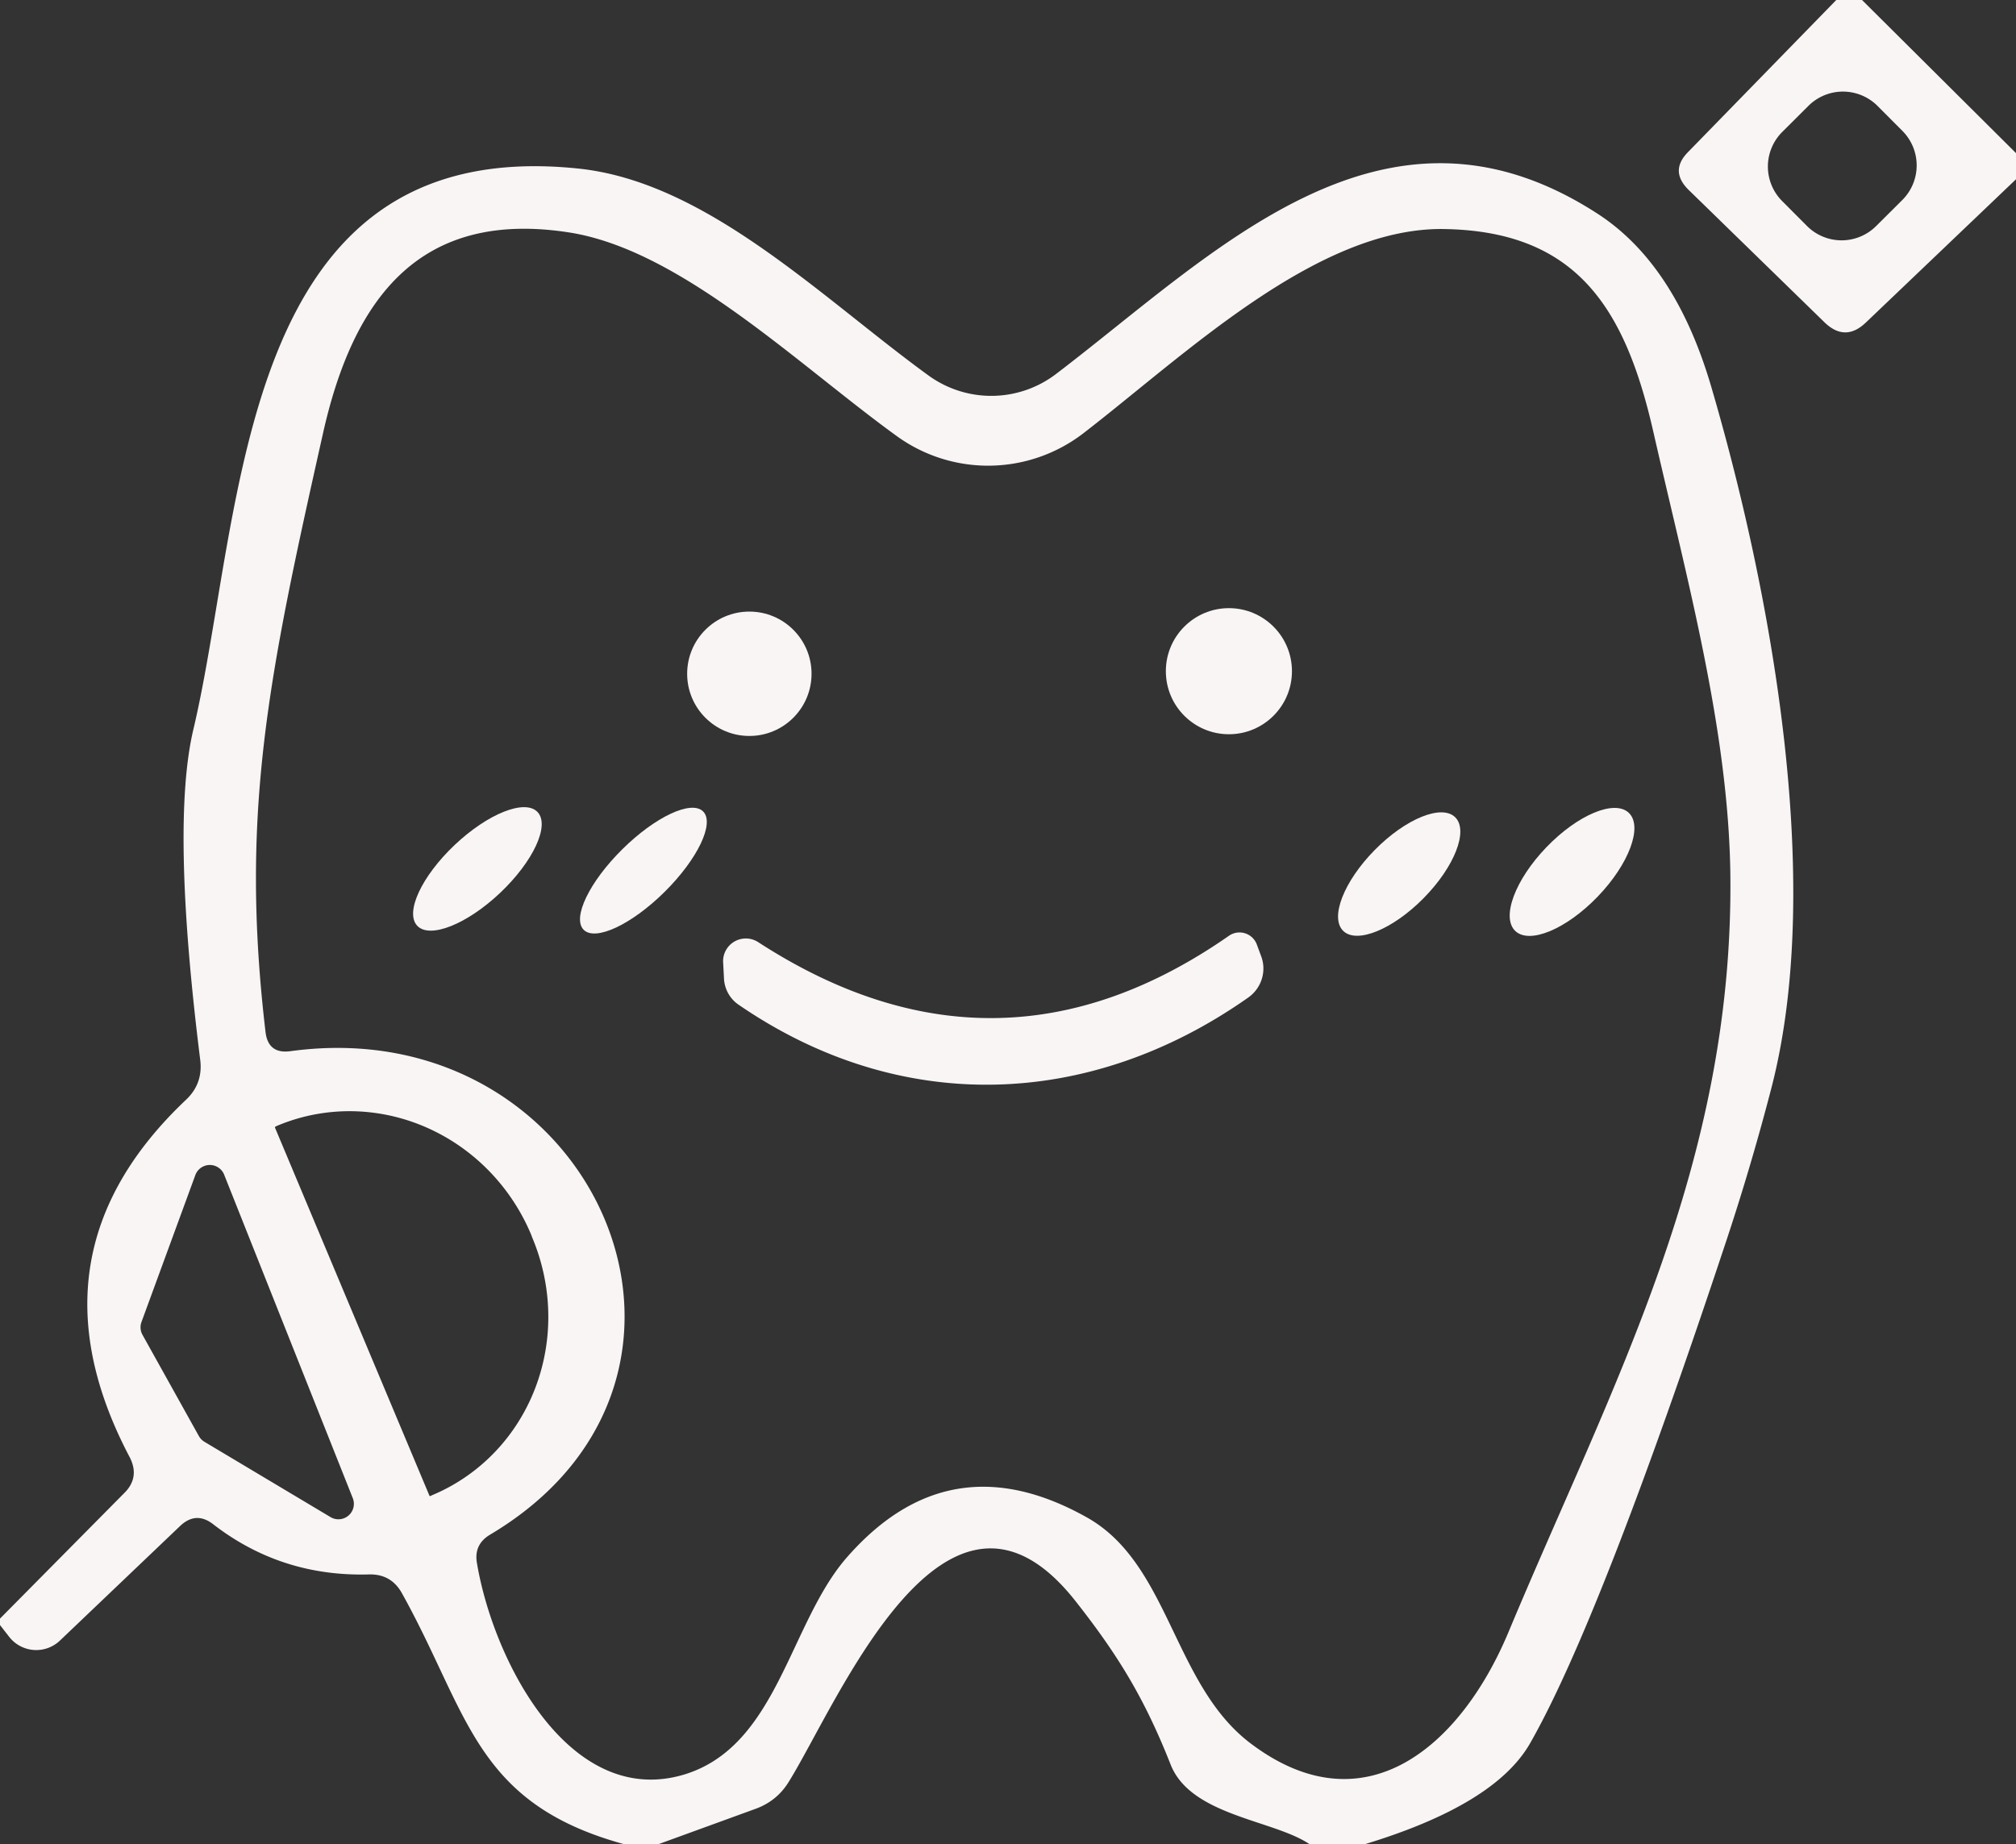 <?xml version="1.0" encoding="UTF-8" standalone="no"?>
<!DOCTYPE svg PUBLIC "-//W3C//DTD SVG 1.1//EN" "http://www.w3.org/Graphics/SVG/1.1/DTD/svg11.dtd">
<svg xmlns="http://www.w3.org/2000/svg" version="1.1" viewBox="0.00 0.00 47.00 43.00">
<rect x="0.00" y="0.00" width="47.00" height="43.00" fill="#333333" stroke="none"/>
<g fill="#f9f5f4">
<path d="
  M 42.81 0.00
  L 43.41 0.00
  L 47.00 3.57
  L 47.00 4.18
  L 43.50 7.52
  Q 43.02 7.98 42.54 7.52
  L 39.37 4.43
  Q 38.92 3.99 39.35 3.55
  L 42.81 0.00
  Z
  M 43.773 2.471
  A 1.14 1.14 0.0 0 0 42.16 2.469
  L 41.551 3.076
  A 1.14 1.14 0.0 0 0 41.548 4.688
  L 42.127 5.269
  A 1.14 1.14 0.0 0 0 43.739 5.271
  L 44.349 4.664
  A 1.14 1.14 0.0 0 0 44.352 3.052
  L 43.773 2.471
  Z"
/>
<path d="
  M 31.82 43.00
  L 30.53 43.00
  C 29.69 42.43 27.76 42.34 27.29 41.14
  C 26.69 39.62 26.08 38.61 25.08 37.34
  C 22.05 33.48 19.53 39.72 18.38 41.56
  Q 18.11 41.99 17.63 42.17
  L 15.35 43.00
  L 14.55 43.00
  C 11.05 42.04 10.93 39.94 9.36 37.13
  Q 9.11 36.70 8.61 36.71
  Q 6.56 36.77 4.97 35.54
  Q 4.57 35.23 4.20 35.58
  L 1.40 38.25
  A 0.80 0.80 0.0 0 1 0.21 38.16
  L 0.00 37.89
  Q 0.00 37.81 0.00 37.74
  L 2.89 34.82
  Q 3.27 34.45 3.02 33.97
  Q 0.53 29.24 4.34 25.64
  Q 4.73 25.27 4.67 24.73
  Q 3.98 19.22 4.51 17.00
  C 5.71 11.91 5.49 3.10 13.48 3.93
  C 16.48 4.24 19.15 6.94 21.64 8.75
  A 2.49 2.49 0.0 0 0 24.62 8.72
  C 28.31 5.91 32.25 1.75 37.24 4.98
  Q 39.05 6.15 39.89 9.00
  C 41.27 13.70 42.54 20.50 41.31 25.32
  Q 40.84 27.14 40.25 28.92
  Q 37.31 37.78 35.67 40.65
  Q 34.85 42.08 31.82 43.00
  Z
  M 25.32 35.37
  C 27.26 36.44 27.34 39.25 29.13 40.63
  C 31.81 42.68 34.06 40.71 35.17 38.05
  C 37.58 32.28 40.43 27.15 40.34 20.35
  C 40.29 17.00 39.33 13.51 38.55 10.09
  C 37.89 7.17 36.75 5.38 33.64 5.34
  C 30.69 5.31 27.62 8.28 25.26 10.10
  A 3.64 3.63 -45.9 0 1 20.91 10.17
  C 18.60 8.50 15.88 5.83 13.27 5.42
  C 9.80 4.88 8.23 6.93 7.52 10.15
  C 6.26 15.77 5.59 18.96 6.19 24.06
  Q 6.25 24.58 6.77 24.51
  C 13.86 23.54 17.63 32.09 11.43 35.78
  Q 11.04 36.01 11.12 36.45
  C 11.51 38.76 13.30 42.19 15.97 41.37
  C 18.12 40.70 18.40 37.88 19.72 36.34
  Q 22.11 33.58 25.32 35.37
  Z
  M 6.41 26.29
  L 10.01 34.87
  A 0.02 0.02 0.0 0 0 10.04 34.88
  L 10.08 34.86
  A 4.63 4.47 67.2 0 0 12.41 28.86
  L 12.38 28.78
  A 4.63 4.47 67.2 0 0 6.46 26.25
  L 6.42 26.27
  A 0.02 0.02 0.0 0 0 6.41 26.29
  Z
  M 4.64 33.49
  A 0.36 0.36 0.0 0 0 4.77 33.62
  L 7.70 35.37
  A 0.36 0.36 0.0 0 0 8.22 34.92
  L 5.23 27.40
  A 0.36 0.36 0.0 0 0 4.55 27.41
  L 3.30 30.82
  A 0.36 0.36 0.0 0 0 3.32 31.12
  L 4.64 33.49
  Z"
/>
<circle cx="28.65" cy="15.65" r="1.47"/>
<circle cx="17.47" cy="15.71" r="1.45"/>
<ellipse cx="0.00" cy="0.00" transform="translate(11.13,20.26) rotate(-43.4)" rx="1.93" ry="0.77"/>
<ellipse cx="0.00" cy="0.00" transform="translate(15.00,20.30) rotate(-44.7)" rx="1.96" ry="0.70"/>
<ellipse cx="0.00" cy="0.00" transform="translate(36.65,20.33) rotate(133.9)" rx="1.91" ry="0.83"/>
<ellipse cx="0.00" cy="0.00" transform="translate(32.62,20.38) rotate(134.6)" rx="1.86" ry="0.80"/>
<path d="
  M 29.10 23.26
  C 25.39 25.87 20.97 26.01 17.21 23.42
  A 0.79 0.78 -75.1 0 1 16.88 22.84
  L 16.86 22.46
  A 0.53 0.53 0.0 0 1 17.68 21.97
  Q 23.25 25.58 28.65 21.82
  A 0.43 0.43 0.0 0 1 29.30 22.02
  L 29.40 22.29
  A 0.83 0.82 -28.0 0 1 29.10 23.26
  Z"
/>
</g>
</svg>
